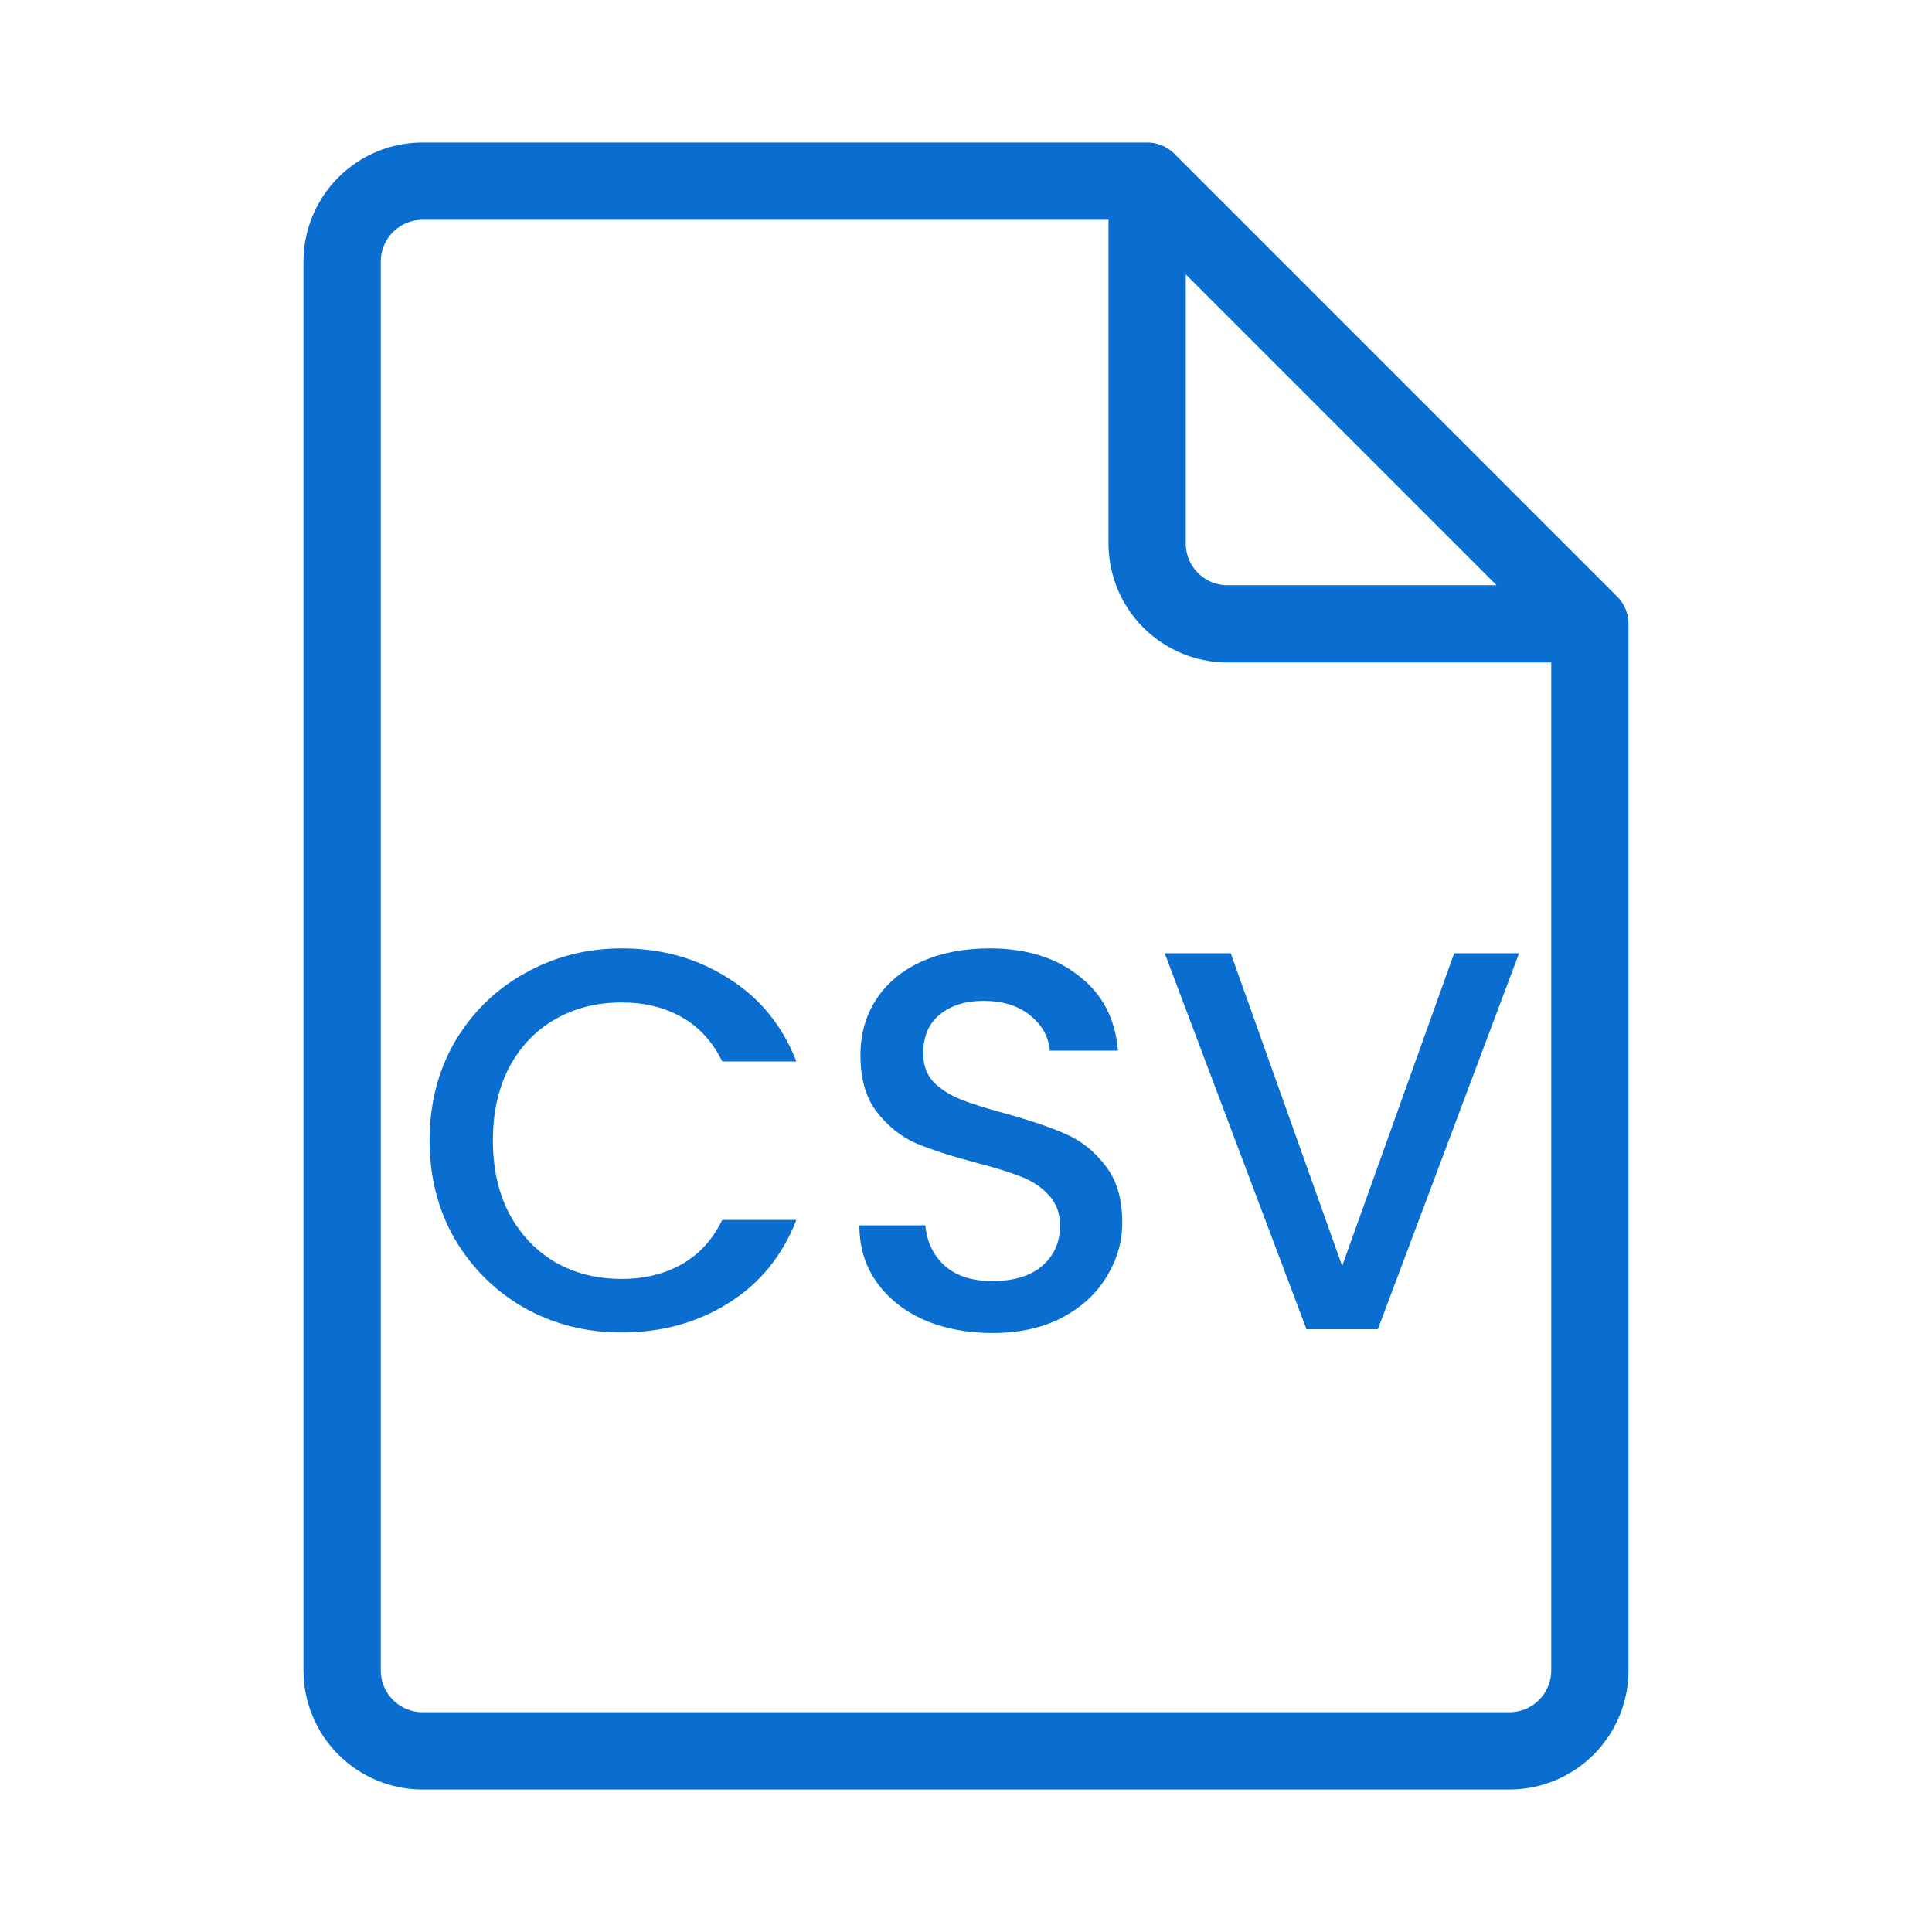 <svg width="250" height="250" viewBox="0 0 250 250" fill="none" xmlns="http://www.w3.org/2000/svg">
<path d="M205.729 80.729H158.854C156.092 80.729 153.442 79.632 151.488 77.678C149.535 75.725 148.438 73.075 148.438 70.312V23.438M205.729 80.729V216.146C205.729 218.909 204.632 221.558 202.678 223.512C200.725 225.465 198.075 226.563 195.313 226.563H54.688C51.925 226.563 49.275 225.465 47.322 223.512C45.368 221.558 44.271 218.909 44.271 216.146V33.854C44.271 31.091 45.368 28.442 47.322 26.488C49.275 24.535 51.925 23.438 54.688 23.438H148.438M205.729 80.729L148.438 23.438" stroke="#0A6ED1" stroke-width="10" stroke-linecap="round" stroke-linejoin="round"/>
<path d="M55.59 147.57C55.59 142.81 56.687 138.54 58.88 134.76C61.12 130.98 64.13 128.04 67.91 125.94C71.737 123.793 75.913 122.72 80.44 122.72C85.62 122.72 90.217 124.003 94.23 126.57C98.29 129.09 101.23 132.683 103.05 137.35H93.46C92.2 134.783 90.45 132.87 88.21 131.61C85.97 130.35 83.38 129.72 80.44 129.72C77.22 129.72 74.35 130.443 71.83 131.89C69.31 133.337 67.327 135.413 65.88 138.12C64.48 140.827 63.78 143.977 63.78 147.57C63.78 151.163 64.48 154.313 65.88 157.02C67.327 159.727 69.31 161.827 71.83 163.32C74.35 164.767 77.22 165.49 80.44 165.49C83.38 165.49 85.97 164.86 88.21 163.6C90.45 162.34 92.2 160.427 93.46 157.86H103.05C101.23 162.527 98.29 166.12 94.23 168.64C90.217 171.16 85.62 172.42 80.44 172.42C75.867 172.42 71.69 171.37 67.91 169.27C64.13 167.123 61.12 164.16 58.88 160.38C56.687 156.6 55.59 152.33 55.59 147.57ZM128.421 172.49C125.154 172.49 122.214 171.93 119.601 170.81C116.987 169.643 114.934 168.01 113.441 165.91C111.947 163.81 111.201 161.36 111.201 158.56H119.741C119.927 160.66 120.744 162.387 122.191 163.74C123.684 165.093 125.761 165.77 128.421 165.77C131.174 165.77 133.321 165.117 134.861 163.81C136.401 162.457 137.171 160.73 137.171 158.63C137.171 156.997 136.681 155.667 135.701 154.64C134.767 153.613 133.577 152.82 132.131 152.26C130.731 151.7 128.771 151.093 126.251 150.44C123.077 149.6 120.487 148.76 118.481 147.92C116.521 147.033 114.841 145.68 113.441 143.86C112.041 142.04 111.341 139.613 111.341 136.58C111.341 133.78 112.041 131.33 113.441 129.23C114.841 127.13 116.801 125.52 119.321 124.4C121.841 123.28 124.757 122.72 128.071 122.72C132.784 122.72 136.634 123.91 139.621 126.29C142.654 128.623 144.334 131.843 144.661 135.95H135.841C135.701 134.177 134.861 132.66 133.321 131.4C131.781 130.14 129.751 129.51 127.231 129.51C124.944 129.51 123.077 130.093 121.631 131.26C120.184 132.427 119.461 134.107 119.461 136.3C119.461 137.793 119.904 139.03 120.791 140.01C121.724 140.943 122.891 141.69 124.291 142.25C125.691 142.81 127.604 143.417 130.031 144.07C133.251 144.957 135.864 145.843 137.871 146.73C139.924 147.617 141.651 148.993 143.051 150.86C144.497 152.68 145.221 155.13 145.221 158.21C145.221 160.683 144.544 163.017 143.191 165.21C141.884 167.403 139.947 169.177 137.381 170.53C134.861 171.837 131.874 172.49 128.421 172.49ZM196.567 123.35L178.297 172H169.057L150.717 123.35H159.257L173.677 163.81L188.167 123.35H196.567Z" fill="#0A6ED1"/>
</svg>
